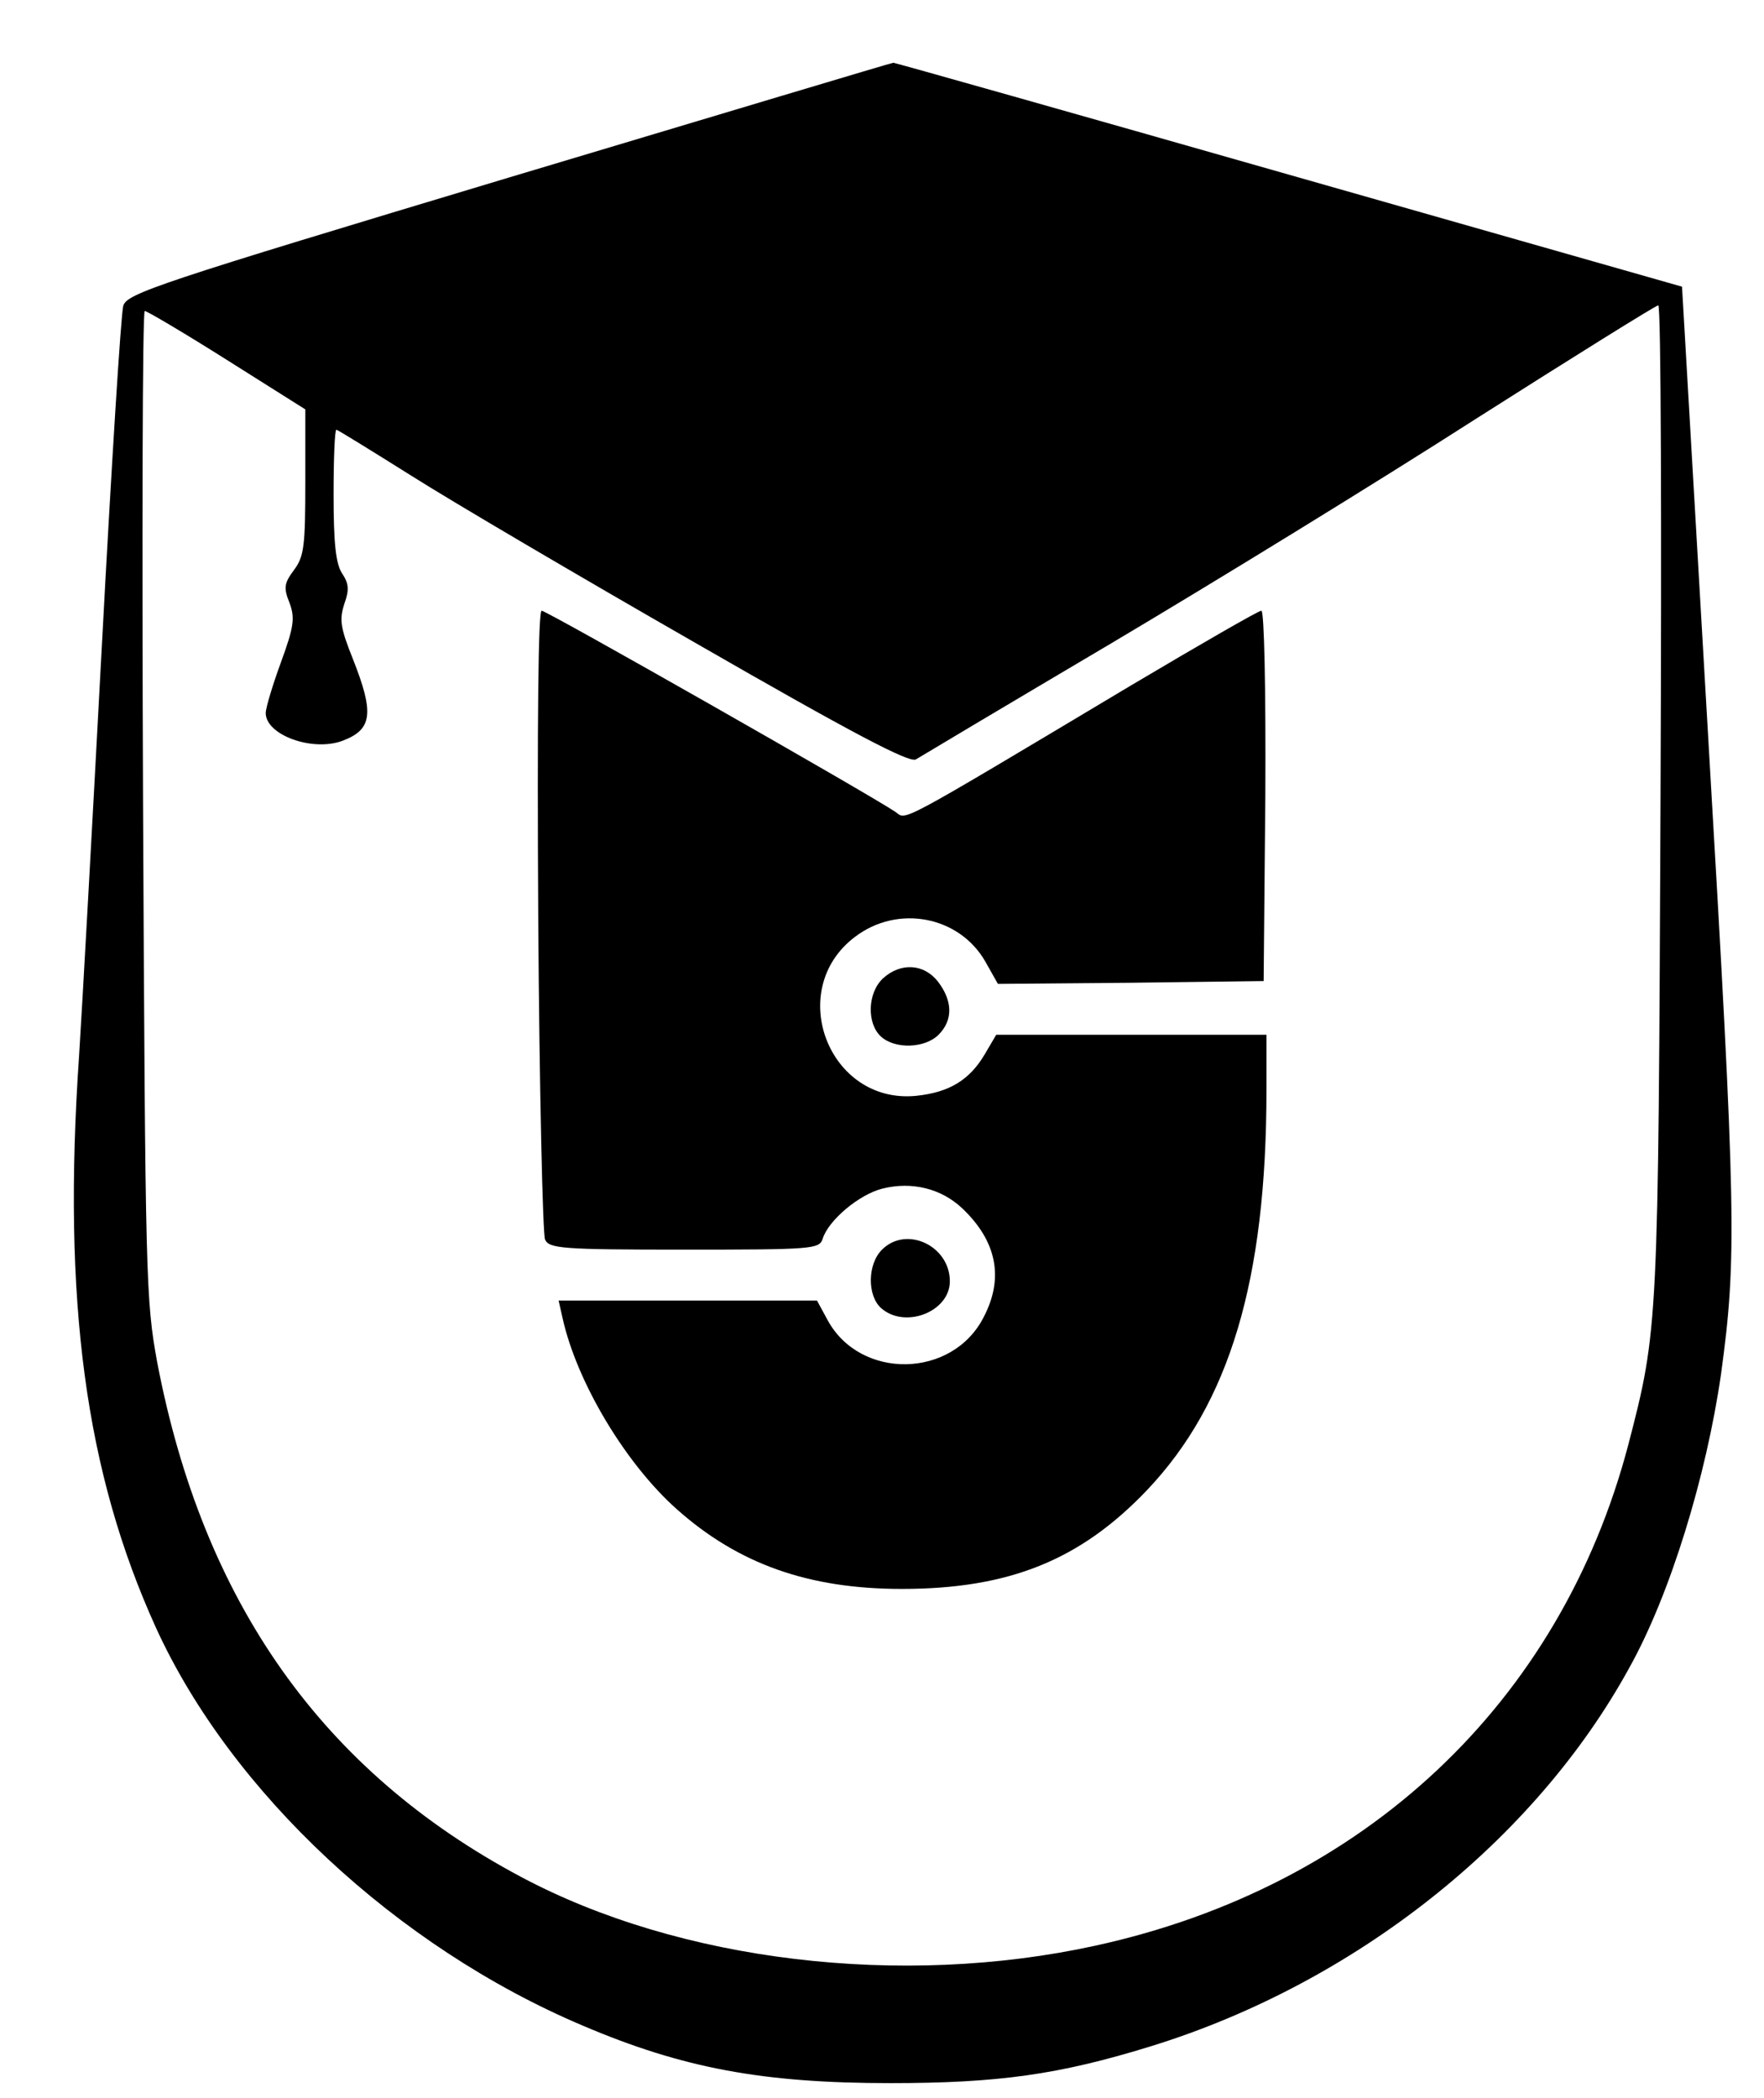 <?xml version="1.0" standalone="no"?>
<!DOCTYPE svg PUBLIC "-//W3C//DTD SVG 20010904//EN"
 "http://www.w3.org/TR/2001/REC-SVG-20010904/DTD/svg10.dtd">
<svg version="1.0" xmlns="http://www.w3.org/2000/svg"
 width="312pt" height="371pt" viewBox="0 0 312 371"
 preserveAspectRatio="xMidYMid meet">
<g transform="translate(0,371) scale(0.1,-0.1)"
fill="#000000" stroke="none">
<path d="M900 3396 c-622 -187 -676 -205 -682 -227 -4 -13 -21 -285 -38 -604
-17 -319 -35 -643 -40 -720 -30 -436 11 -739 136 -1014 133 -291 426 -564 754
-703 178 -76 320 -102 545 -102 191 0 298 15 460 65 360 111 679 363 847 670
72 129 136 338 162 519 28 205 27 281 -22 1114 l-47 809 -695 198 c-382 109
-697 198 -700 198 -3 0 -309 -92 -680 -203z m2037 -1098 c-4 -935 -4 -939 -57
-1143 -120 -456 -466 -782 -943 -886 -343 -75 -735 -28 -1016 122 -351 187
-562 486 -643 910 -20 110 -21 143 -25 987 -2 479 -1 872 3 872 4 0 70 -39
146 -87 l138 -87 0 -128 c0 -113 -2 -132 -20 -156 -17 -23 -19 -31 -8 -58 10
-27 8 -42 -15 -105 -15 -41 -27 -81 -27 -90 0 -39 83 -69 136 -49 53 20 56 49
18 145 -22 55 -24 69 -15 97 9 25 8 36 -4 54 -11 17 -15 53 -15 139 0 63 2
115 5 115 2 0 62 -37 132 -81 71 -45 297 -178 503 -296 278 -160 379 -213 390
-206 8 5 164 98 345 205 182 108 472 286 645 397 173 110 319 201 323 201 5 0
6 -393 4 -872z"/>
<path d="M952 2083 c2 -302 8 -556 12 -565 7 -16 29 -18 246 -18 227 0 239 1
245 19 10 33 65 79 106 89 52 13 104 0 141 -35 61 -58 74 -123 38 -192 -55
-109 -218 -112 -276 -6 l-19 35 -228 0 -229 0 7 -31 c25 -113 111 -257 202
-338 109 -97 233 -141 398 -141 190 0 316 51 434 175 146 154 211 371 211 708
l0 97 -239 0 -239 0 -20 -34 c-27 -46 -63 -68 -122 -74 -154 -15 -232 187
-108 281 76 58 185 37 231 -44 l22 -39 235 2 235 3 3 328 c1 189 -2 327 -7
327 -5 0 -109 -60 -232 -133 -420 -251 -395 -237 -415 -223 -44 30 -617 356
-626 356 -6 0 -8 -191 -6 -547z"/>
<path d="M1562 1980 c-28 -26 -29 -80 -4 -103 25 -23 78 -21 102 3 26 26 25
60 -1 94 -25 32 -66 34 -97 6z"/>
<path d="M1560 1500 c-26 -26 -26 -81 -2 -103 42 -38 122 -7 122 47 0 63 -77
99 -120 56z"/>
</g>
</svg>
